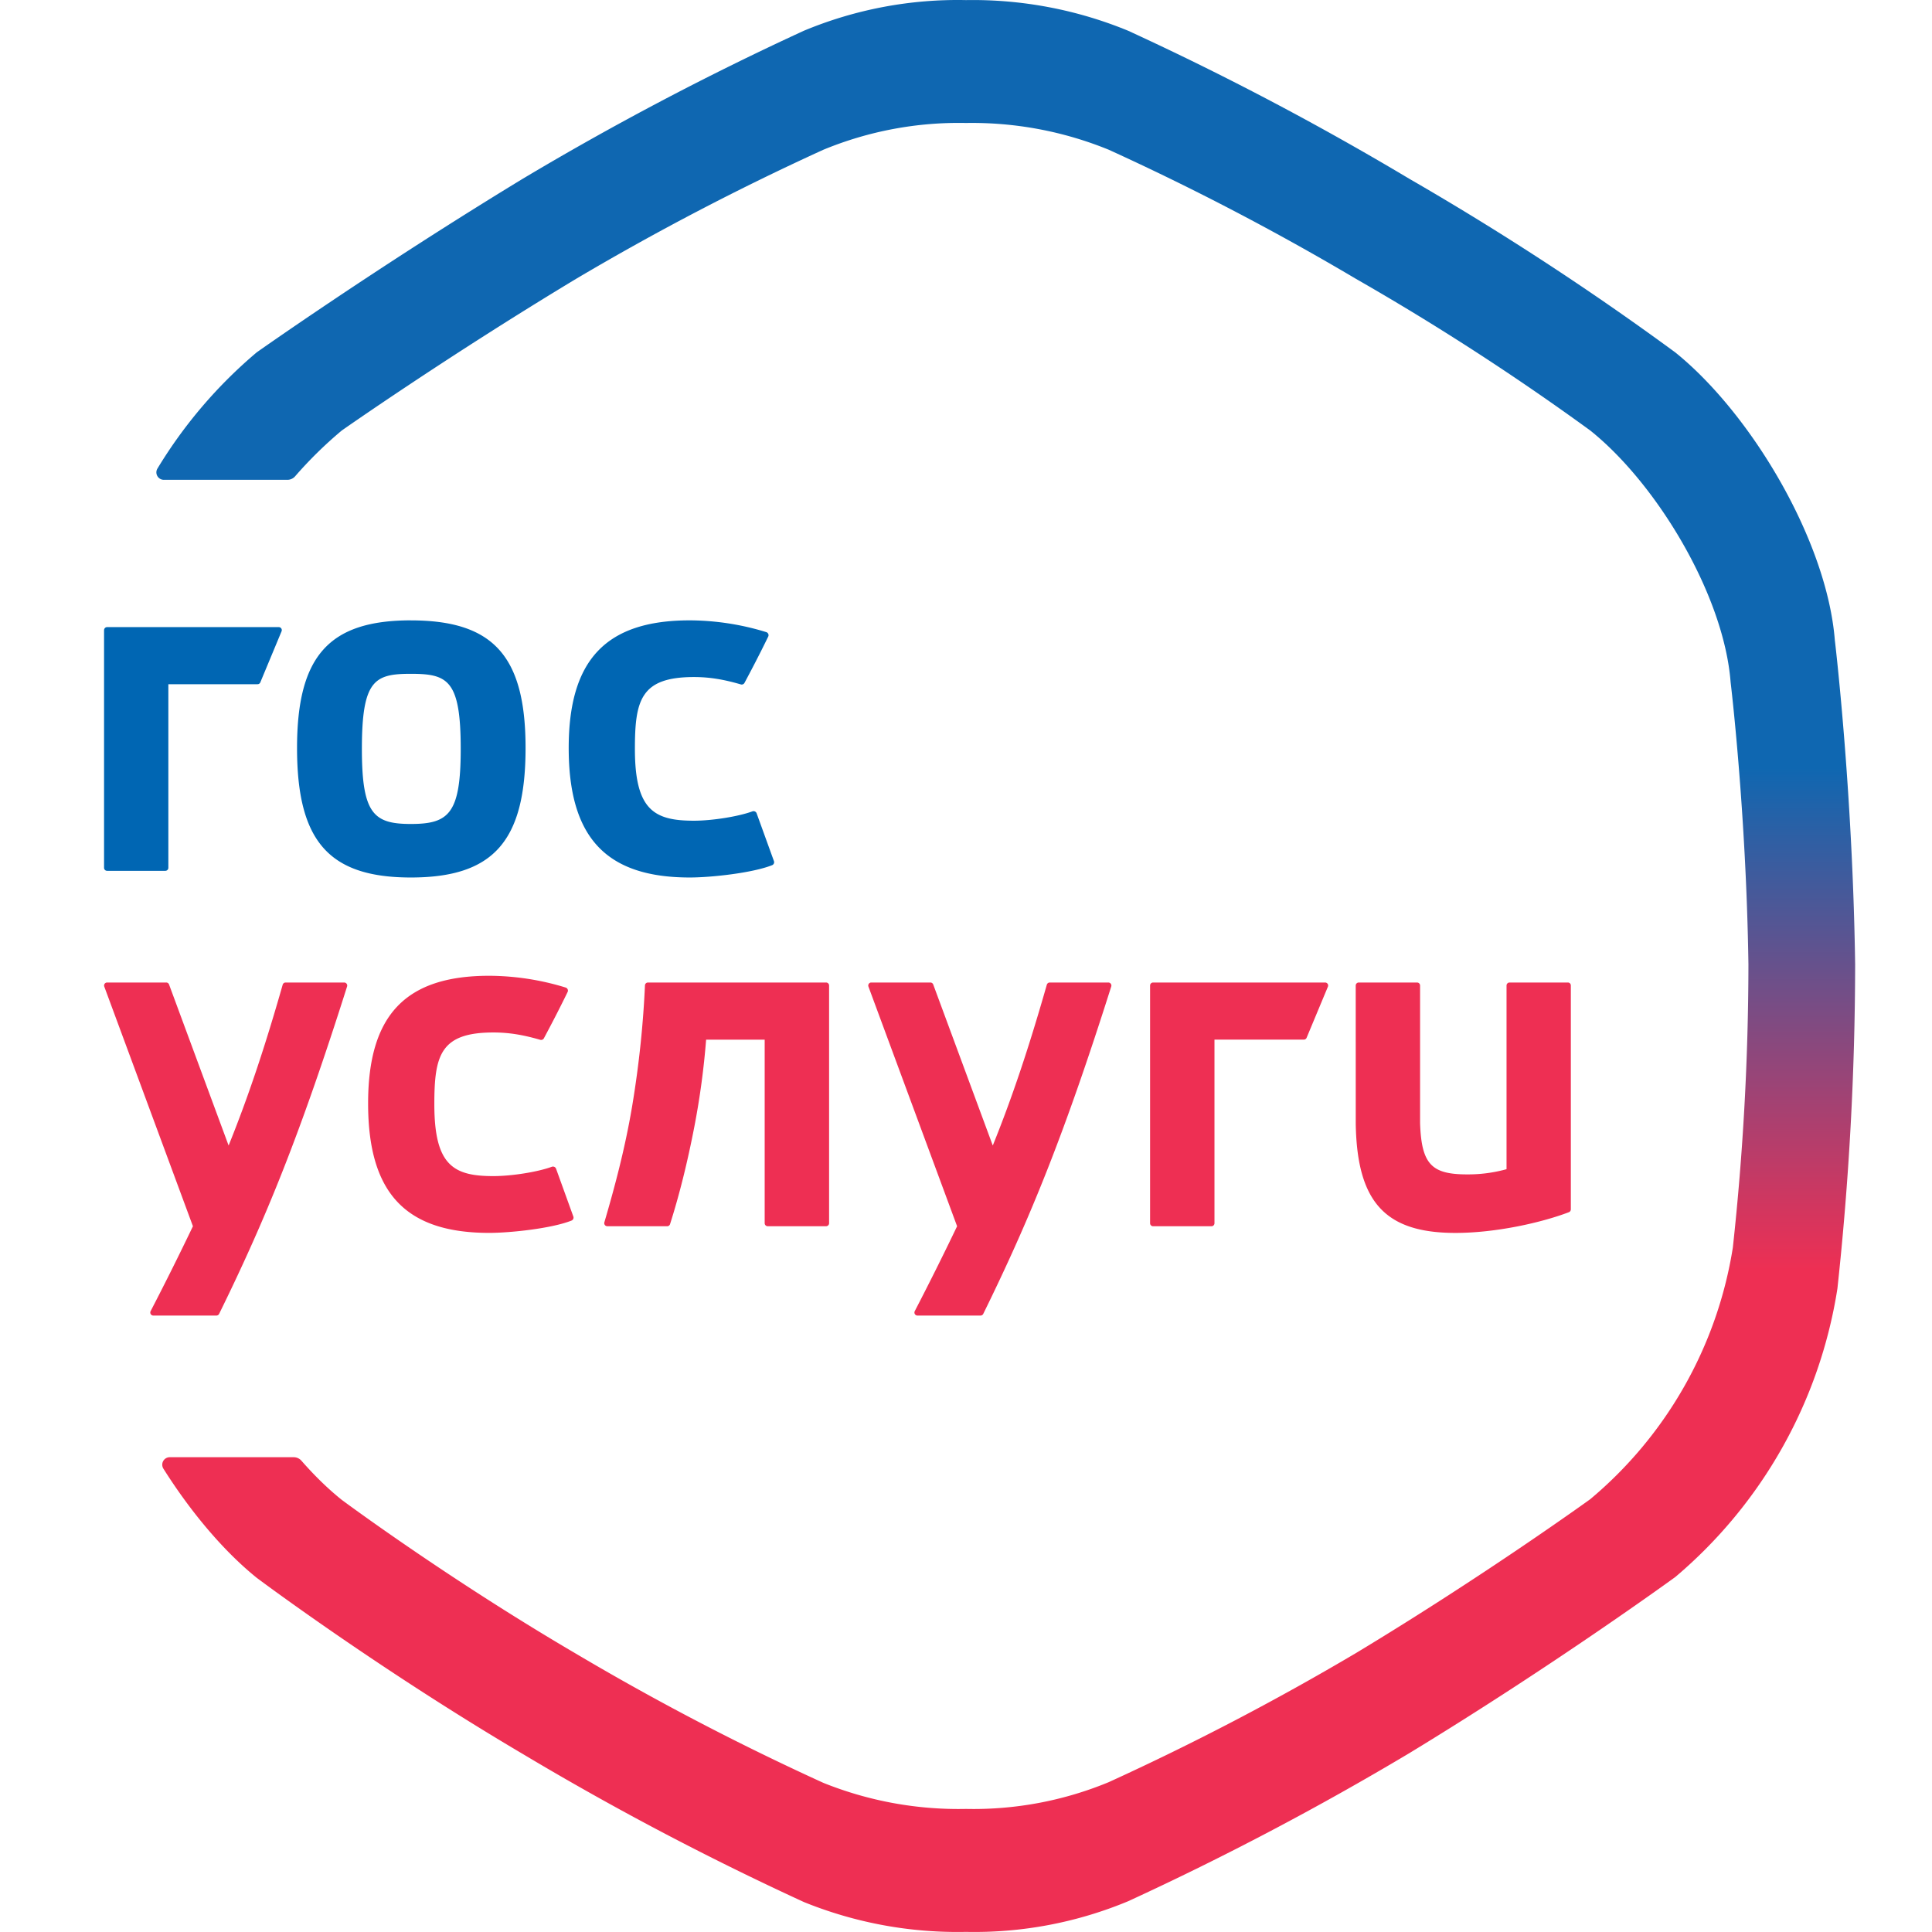 <svg xmlns="http://www.w3.org/2000/svg" width="64" height="64" viewBox="0 0 64 64" fill="none"><g clip-path="url(#sffd623__a)"><path d="M60.783 21.23c-.252-3.298-2.77-7.527-5.287-9.556a96.089 96.089 0 0 0-8.81-5.751 97.916 97.916 0 0 0-9.316-4.905A13.527 13.527 0 0 0 32 .003c-1.84-.039-3.67.307-5.37 1.015a98.51 98.51 0 0 0-9.315 4.905c-4.868 2.96-8.812 5.75-8.812 5.75a15.61 15.61 0 0 0-3.287 3.848c-.1.165.02.374.214.374h4.09a.341.341 0 0 0 .257-.118 13.65 13.65 0 0 1 1.546-1.517s3.47-2.436 7.754-5.019c2.654-1.571 5.39-3 8.197-4.28A11.74 11.74 0 0 1 32 4.074a11.99 11.99 0 0 1 4.726.885 86.407 86.407 0 0 1 8.197 4.281 84.633 84.633 0 0 1 7.754 5.019c2.215 1.771 4.43 5.462 4.652 8.34 0 0 .517 4.28.59 9.351a87.542 87.542 0 0 1-.516 9.374 13.652 13.652 0 0 1-4.726 8.34s-3.471 2.51-7.754 5.093a86.92 86.92 0 0 1-8.197 4.28c-1.497.619-3.106.92-4.726.886a11.992 11.992 0 0 1-4.726-.864 86.426 86.426 0 0 1-8.197-4.28c-4.283-2.51-7.754-5.093-7.754-5.093-.45-.36-.902-.8-1.336-1.296a.341.341 0 0 0-.256-.118H5.625a.248.248 0 0 0-.212.38c.913 1.447 2.002 2.736 3.09 3.614 0 0 3.944 2.96 8.812 5.835a97.91 97.91 0 0 0 9.314 4.906 13.526 13.526 0 0 0 5.37.989c1.841.039 3.67-.307 5.372-1.015a98.515 98.515 0 0 0 9.314-4.905c4.867-2.96 8.811-5.835 8.811-5.835a15.675 15.675 0 0 0 5.371-9.557c.386-3.567.582-7.152.587-10.74-.084-5.81-.67-10.715-.67-10.715Z" fill="url(#sffd623__b)"/><path d="M22.101 40.62h-1.985a.101.101 0 0 1-.096-.128c.331-1.13.677-2.408.917-3.826.245-1.465.374-2.816.428-4.022a.1.1 0 0 1 .1-.097h5.9a.1.1 0 0 1 .1.1v7.873a.1.1 0 0 1-.1.1h-1.933a.1.1 0 0 1-.101-.1v-6.08h-1.94a25.898 25.898 0 0 1-.389 2.879c-.23 1.191-.5 2.273-.806 3.233a.1.1 0 0 1-.095.069Z" fill="#EE2F53"/><path d="M3.448 20.874a.1.1 0 0 1 .1-.1h5.688a.1.1 0 0 1 .091.139l-.704 1.692a.098.098 0 0 1-.101.06l-.01.001H5.577v6.08a.1.1 0 0 1-.1.101h-1.93a.1.1 0 0 1-.1-.1v-7.873Z" fill="#0066B3"/><path d="M38.098 32.648a.1.1 0 0 1 .1-.101h5.7a.1.1 0 0 1 .09.14l-.705 1.691a.098.098 0 0 1-.102.06l-.01.001h-2.94v6.08a.1.1 0 0 1-.1.102h-1.933a.1.1 0 0 1-.1-.101v-7.873Zm-34.549-.101a.1.1 0 0 0-.095.134l2.937 7.94a99.37 99.37 0 0 1-1.401 2.811.101.101 0 0 0 .089.148h2.089a.102.102 0 0 0 .09-.055c1.546-3.146 2.683-5.935 4.239-10.845a.101.101 0 0 0-.096-.133h-1.94a.102.102 0 0 0-.097.074c-.599 2.099-1.151 3.742-1.791 5.326L5.6 32.612a.1.1 0 0 0-.094-.065H3.549Zm25.313 0a.1.1 0 0 0-.094.134l2.937 7.94a99.483 99.483 0 0 1-1.402 2.811.101.101 0 0 0 .09.148h2.088a.102.102 0 0 0 .09-.055c1.546-3.146 2.684-5.935 4.24-10.845a.101.101 0 0 0-.096-.133h-1.94a.102.102 0 0 0-.098.074c-.599 2.099-1.15 3.742-1.79 5.326l-1.973-5.335a.1.1 0 0 0-.095-.065h-1.957ZM18.42 38.714a.11.11 0 0 0-.056-.06.116.116 0 0 0-.082-.004c-.464.172-1.333.31-1.938.31-1.325 0-1.956-.355-1.956-2.379 0-1.617.194-2.379 1.956-2.379.5 0 .963.072 1.552.243.048.014.1-.008.122-.052.22-.412.485-.915.785-1.532a.103.103 0 0 0 .002-.087.109.109 0 0 0-.066-.06 8.714 8.714 0 0 0-2.533-.39c-2.775 0-4.012 1.303-4.012 4.228 0 2.966 1.237 4.289 4.012 4.289.695 0 2.066-.145 2.727-.408a.106.106 0 0 0 .06-.133l-.573-1.586Z" fill="#EE2F53"/><path d="M25.064 26.94a.11.11 0 0 0-.056-.059.116.116 0 0 0-.082-.004c-.463.171-1.332.31-1.938.31-1.324 0-1.956-.356-1.956-2.379 0-1.617.194-2.38 1.956-2.38.5 0 .963.072 1.553.244.048.014.1-.008.122-.052.22-.412.485-.915.785-1.532A.103.103 0 0 0 25.45 21a.109.109 0 0 0-.066-.06 8.715 8.715 0 0 0-2.533-.39c-2.775 0-4.012 1.304-4.012 4.228 0 2.966 1.237 4.29 4.012 4.29.695 0 2.065-.146 2.727-.408a.106.106 0 0 0 .06-.134l-.574-1.585ZM13.61 20.55c-2.714 0-3.77 1.186-3.77 4.228 0 3.088 1.056 4.29 3.77 4.29 2.734 0 3.8-1.202 3.8-4.29 0-3.042-1.066-4.227-3.8-4.227Zm0 6.745c-1.237 0-1.622-.342-1.622-2.487 0-2.283.42-2.487 1.621-2.487 1.224 0 1.653.204 1.653 2.487 0 2.145-.393 2.487-1.653 2.487Z" fill="#0066B3"/><path d="M51.938 32.547h-1.932a.1.1 0 0 0-.1.1v6.084a4.762 4.762 0 0 1-1.308.172c-1.172 0-1.512-.33-1.556-1.703v-4.553a.1.1 0 0 0-.1-.1H45.01a.1.1 0 0 0-.1.1v.012l.001 4.585c.047 2.585.984 3.598 3.3 3.598 1.352 0 2.862-.344 3.757-.685a.102.102 0 0 0 .068-.099v-7.411a.097.097 0 0 0-.098-.1Z" fill="#EE2F53"/></g><defs><linearGradient id="sffd623__b" x1="32.817" y1="-.233" x2="32.817" y2="63.913" gradientUnits="userSpaceOnUse"><stop stop-color="#0F67B1"/><stop offset=".4" stop-color="#0F67B1"/><stop offset=".66" stop-color="#EE2F53"/><stop offset="1" stop-color="#EE2F53"/></linearGradient><clipPath id="sffd623__a"><path fill="white" d="M0 0h64v64H0z"/></clipPath></defs></svg>